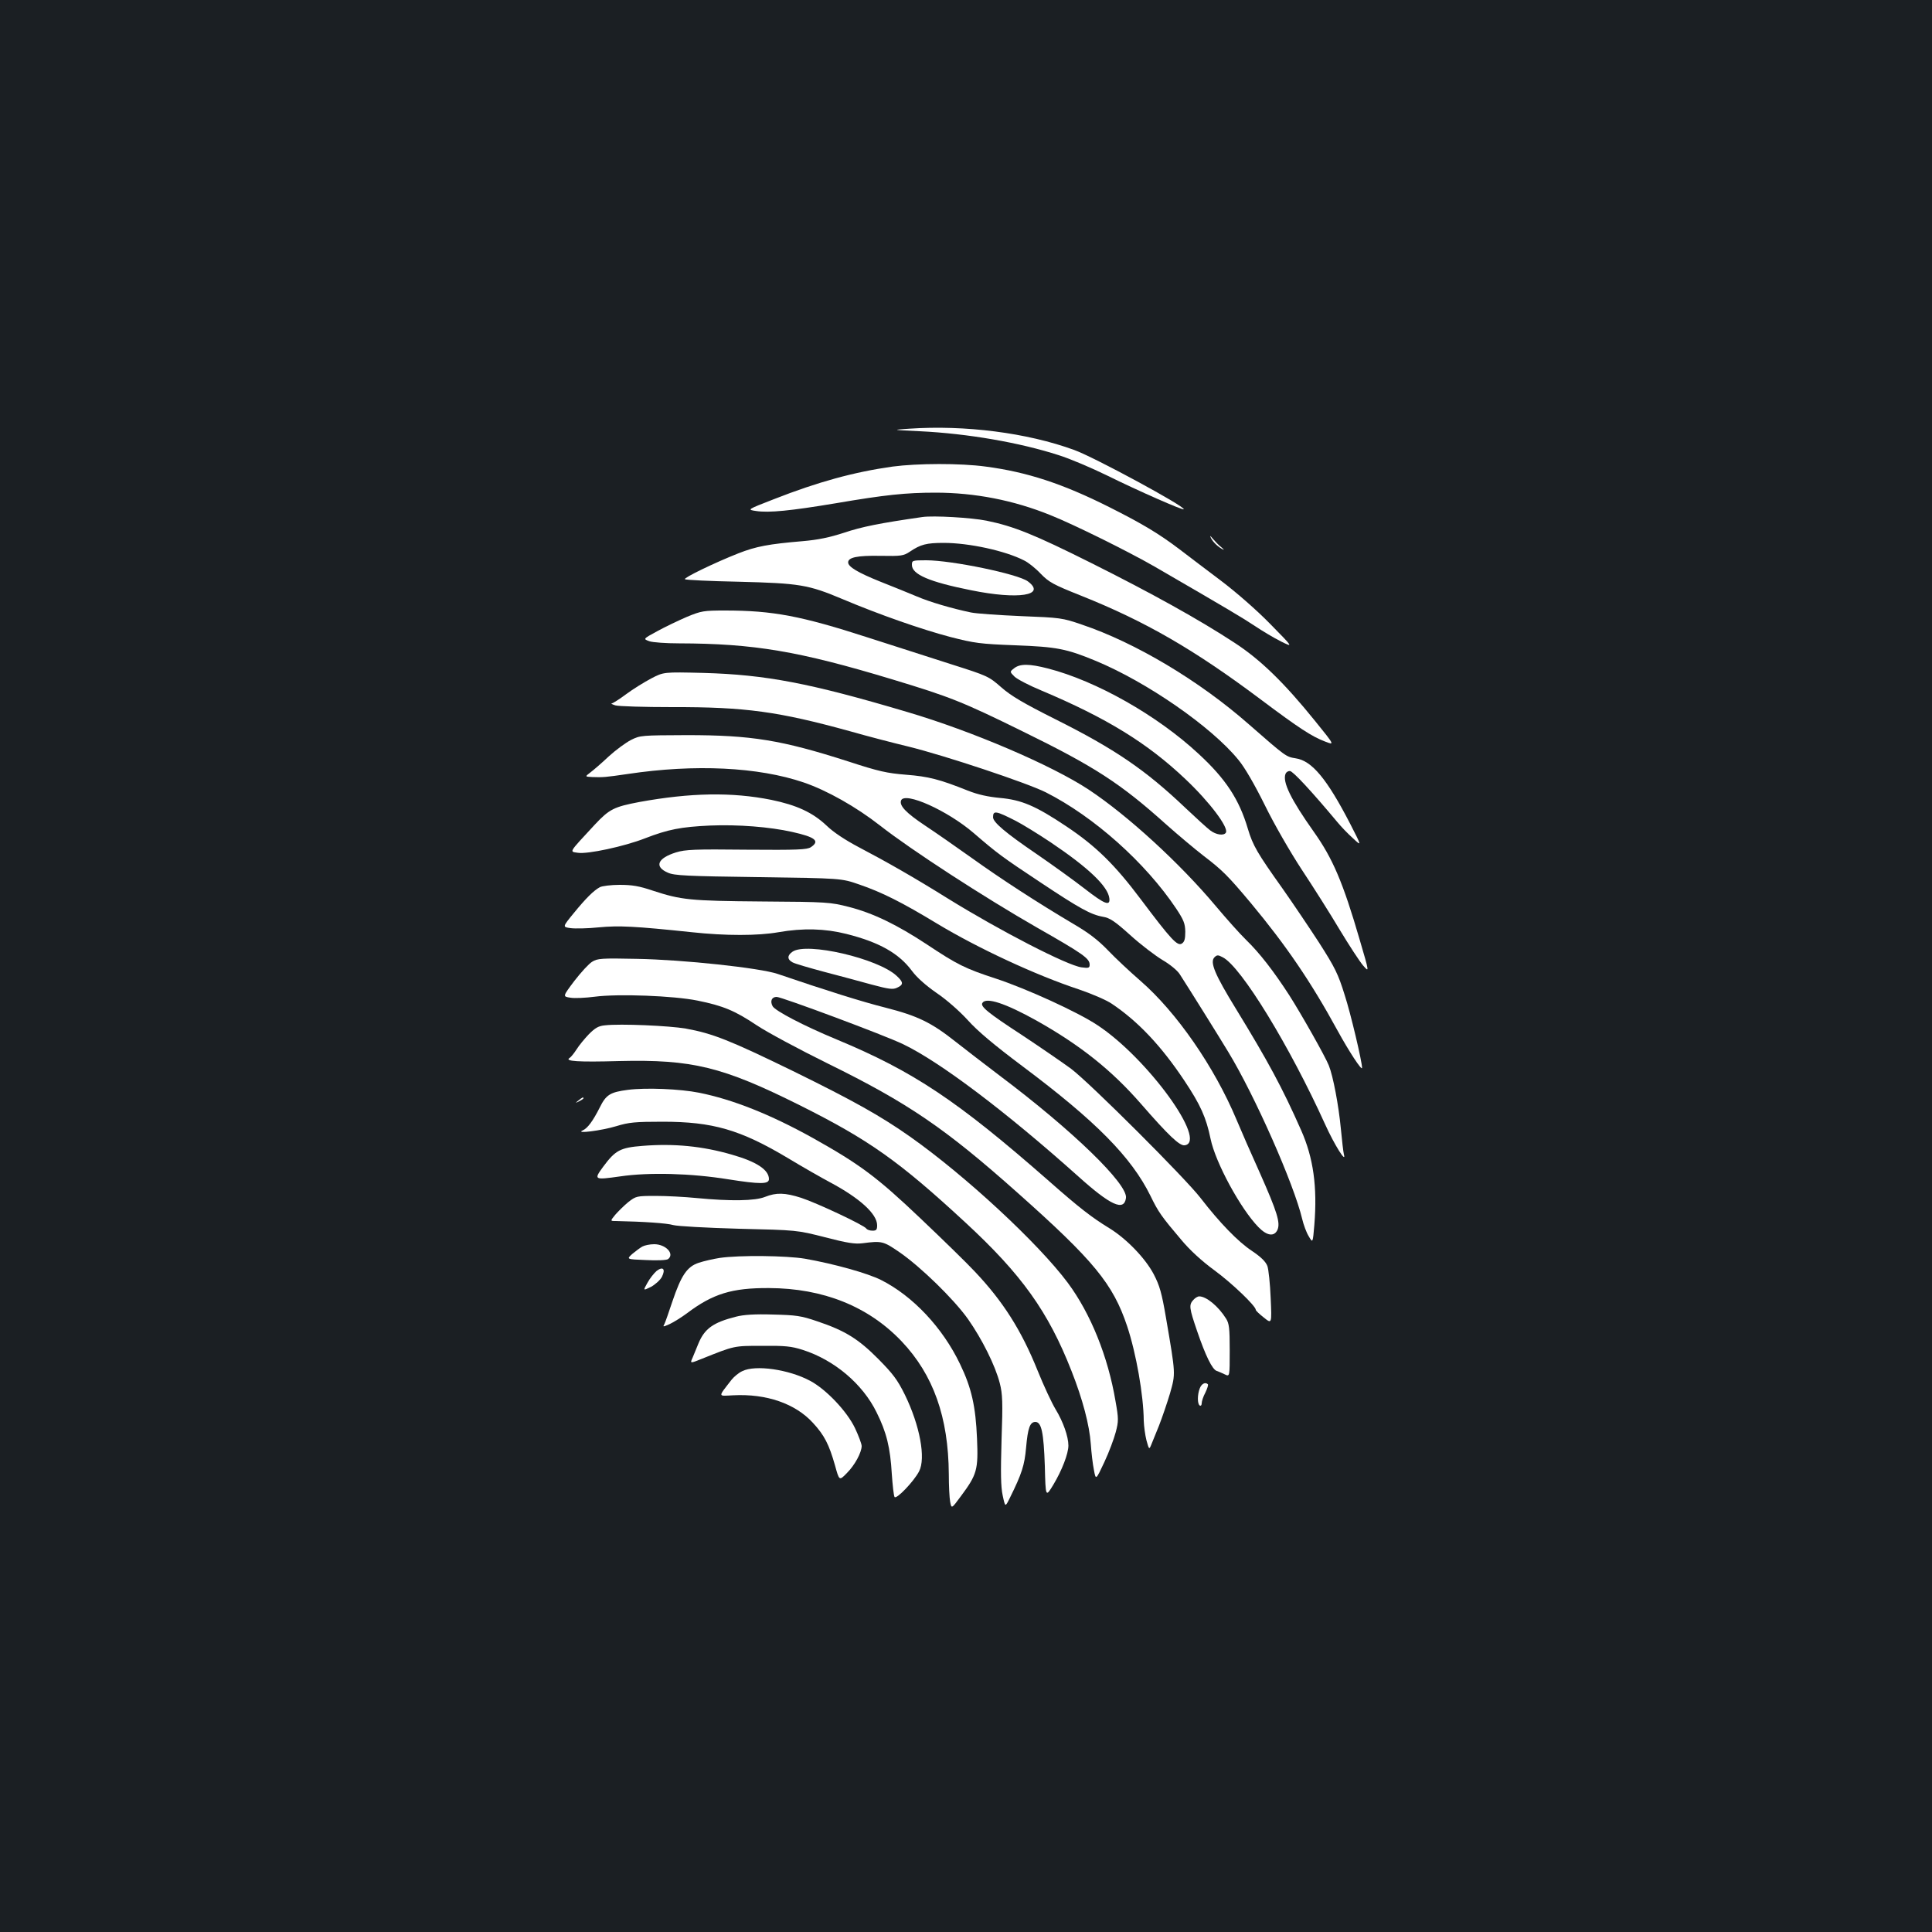 <?xml version="1.0" standalone="no"?>
<!DOCTYPE svg PUBLIC "-//W3C//DTD SVG 20010904//EN"
 "http://www.w3.org/TR/2001/REC-SVG-20010904/DTD/svg10.dtd">
<svg version="1.0" xmlns="http://www.w3.org/2000/svg"
 width="1000pt" height="1000pt" viewBox="0 0 1000 1000"
 preserveAspectRatio="xMidYMid meet">
<rect width="100%" height="100%" fill="#1b1f23"/>
<g transform="translate(0,1000) scale(0.1,-0.1)"
fill="#ffffff" stroke="none">
<path d="M4705 7781 c-90 -6 -90 -6 55 -13 250 -12 519 -59 720 -124 58 -18
170 -66 250 -105 162 -80 392 -181 397 -175 12 12 -462 269 -567 307 -243 89
-566 130 -855 110z"/>
<path d="M4620 7585 c-199 -28 -386 -79 -615 -169 -139 -54 -139 -54 -91 -61
66 -10 177 1 411 40 257 44 365 55 517 55 203 0 404 -39 594 -116 121 -48 405
-189 539 -266 383 -222 457 -266 520 -308 39 -26 99 -62 135 -80 65 -32 65
-32 -55 90 -69 71 -177 165 -255 224 -74 56 -171 129 -215 163 -107 81 -192
132 -365 219 -239 120 -424 181 -638 209 -131 18 -354 17 -482 0z"/>
<path d="M4775 7324 c-223 -32 -316 -51 -405 -81 -77 -25 -135 -37 -215 -44
-177 -15 -241 -27 -333 -63 -122 -48 -285 -127 -277 -134 4 -4 129 -10 278
-13 316 -8 360 -15 538 -90 192 -81 410 -157 558 -196 125 -32 153 -36 336
-43 215 -8 265 -18 415 -80 266 -110 601 -342 740 -513 32 -38 84 -128 137
-235 48 -98 131 -242 192 -335 59 -89 147 -228 195 -309 49 -81 103 -164 121
-185 33 -38 33 -38 -17 132 -87 299 -140 422 -238 560 -119 168 -163 258 -146
300 3 8 13 15 23 14 15 0 113 -106 245 -264 18 -22 54 -60 80 -83 47 -44 47
-44 -14 75 -120 232 -198 326 -282 338 -50 8 -51 9 -242 176 -257 226 -588
423 -864 516 -102 35 -111 36 -315 44 -115 5 -232 13 -260 19 -100 21 -212 54
-280 83 -38 16 -124 51 -190 77 -114 46 -165 76 -165 99 0 26 47 36 165 34
111 -2 122 0 155 22 55 37 85 45 175 45 131 0 319 -41 416 -91 21 -10 60 -41
86 -69 43 -44 65 -56 208 -113 333 -133 586 -279 930 -537 200 -150 265 -192
333 -218 51 -20 51 -20 -51 106 -159 197 -283 318 -417 405 -183 120 -430 257
-742 413 -294 147 -400 190 -542 219 -80 16 -274 27 -331 19z"/>
<path d="M6268 7215 c11 -22 38 -47 62 -59 8 -4 4 1 -9 12 -13 10 -32 30 -43
43 -15 18 -17 19 -10 4z"/>
<path d="M4720 7076 c0 -49 90 -88 306 -131 245 -50 392 -27 294 46 -51 38
-394 109 -526 109 -72 0 -74 -1 -74 -24z"/>
<path d="M3555 6807 c-44 -19 -113 -52 -153 -74 -74 -40 -74 -40 -41 -52 17
-6 86 -11 153 -11 388 -1 620 -40 1103 -186 301 -91 364 -116 675 -269 376
-184 509 -271 745 -483 62 -55 149 -128 193 -162 97 -74 126 -103 245 -245
183 -220 311 -408 448 -659 58 -106 127 -212 127 -193 0 32 -59 282 -90 377
-34 110 -51 143 -132 270 -52 80 -137 206 -189 280 -131 184 -154 223 -180
310 -45 152 -114 258 -255 388 -215 200 -531 378 -780 442 -97 25 -145 25
-175 1 -23 -18 -23 -18 2 -43 13 -13 76 -46 139 -72 337 -142 549 -272 746
-459 125 -118 225 -251 209 -277 -11 -17 -51 -11 -81 12 -16 12 -73 64 -127
115 -208 198 -366 306 -676 461 -165 83 -228 120 -279 165 -64 56 -70 59 -256
118 -105 34 -300 96 -433 139 -346 112 -493 140 -740 140 -111 0 -123 -2 -198
-33z"/>
<path d="M3370 6488 c-36 -19 -94 -55 -129 -81 -35 -26 -68 -47 -75 -48 -6 0
3 -5 19 -10 17 -5 149 -9 295 -9 378 1 550 -23 920 -125 91 -26 226 -61 301
-79 191 -47 614 -188 712 -237 249 -126 515 -363 675 -602 39 -59 46 -77 47
-119 0 -38 -4 -53 -18 -62 -23 -14 -55 20 -212 229 -135 180 -233 276 -386
378 -160 107 -232 137 -344 147 -62 6 -113 17 -166 38 -145 58 -203 73 -319
82 -99 8 -141 17 -300 69 -346 111 -501 136 -835 136 -235 -1 -241 -1 -289
-25 -27 -14 -79 -52 -115 -85 -36 -34 -79 -71 -95 -83 -29 -22 -29 -22 10 -24
56 -2 67 -1 184 16 347 52 675 36 910 -44 120 -41 271 -126 395 -223 162 -127
540 -372 814 -529 237 -135 271 -159 271 -191 0 -17 -5 -19 -42 -14 -74 10
-420 188 -693 357 -173 108 -317 190 -460 265 -70 37 -131 77 -167 112 -72 68
-155 106 -286 133 -204 41 -418 37 -682 -11 -132 -25 -156 -37 -231 -117 -139
-150 -132 -139 -88 -146 50 -8 241 33 348 75 119 46 185 59 336 66 146 6 309
-7 425 -33 121 -27 145 -47 97 -79 -20 -13 -69 -15 -333 -13 -269 3 -316 1
-365 -14 -96 -30 -114 -74 -42 -105 33 -15 99 -18 468 -23 430 -6 430 -6 522
-38 117 -40 221 -92 404 -203 209 -126 509 -266 733 -340 65 -22 142 -55 170
-74 136 -91 256 -218 376 -398 84 -126 113 -191 136 -302 25 -122 155 -362
248 -457 44 -45 81 -50 98 -14 16 37 -1 92 -91 295 -44 97 -98 221 -121 276
-114 272 -310 556 -498 719 -54 47 -129 117 -168 158 -51 53 -101 91 -180 137
-184 109 -372 231 -524 340 -80 57 -189 133 -242 168 -99 66 -134 103 -124
130 19 47 240 -52 376 -169 123 -106 146 -123 345 -255 203 -135 261 -167 323
-178 36 -6 61 -22 142 -95 54 -49 129 -106 167 -129 38 -22 77 -54 89 -73 53
-82 202 -321 251 -402 138 -227 340 -684 383 -865 7 -30 22 -71 34 -90 21 -36
21 -36 29 59 16 197 -5 347 -68 489 -98 222 -173 360 -337 628 -110 179 -137
243 -112 268 13 13 19 13 43 0 95 -48 347 -461 530 -865 48 -106 111 -206 97
-155 -3 11 -10 72 -16 135 -11 117 -40 271 -62 325 -18 46 -143 267 -205 364
-81 125 -153 218 -223 286 -34 33 -104 112 -157 175 -186 222 -457 470 -658
603 -191 126 -604 303 -940 402 -502 149 -730 193 -1055 202 -205 5 -205 5
-270 -29z m1888 -737 c33 -17 113 -66 179 -110 198 -133 298 -229 305 -291 5
-42 -25 -30 -129 51 -54 42 -165 122 -248 179 -160 109 -225 164 -225 190 0
36 14 34 118 -19z"/>
<path d="M3105 5408 c-32 -17 -73 -58 -135 -134 -59 -72 -59 -72 -17 -78 23
-3 89 -2 146 4 105 10 186 6 481 -25 175 -19 343 -19 450 0 126 22 240 19 351
-9 171 -43 272 -101 339 -191 25 -34 71 -75 127 -114 52 -35 119 -94 162 -141
52 -58 137 -129 285 -240 378 -283 562 -469 661 -670 40 -83 58 -108 159 -227
44 -53 106 -110 173 -159 91 -67 213 -184 213 -204 0 -4 19 -22 42 -40 41 -33
41 -33 35 101 -3 74 -11 149 -17 166 -9 23 -32 46 -81 79 -71 47 -166 145
-264 272 -78 102 -572 595 -671 670 -45 33 -160 112 -255 175 -178 116 -216
148 -204 166 19 31 119 -2 279 -91 226 -127 389 -256 543 -433 142 -163 199
-217 225 -213 122 17 -193 452 -452 622 -102 68 -368 189 -526 241 -159 52
-199 72 -357 177 -153 101 -278 162 -404 194 -94 24 -111 26 -448 28 -375 3
-419 8 -566 56 -71 24 -107 30 -172 30 -45 0 -91 -6 -102 -12z"/>
<path d="M4102 5074 c-28 -19 -28 -40 0 -55 12 -7 85 -28 163 -49 77 -20 188
-50 246 -66 90 -24 111 -27 133 -16 33 15 33 28 -3 61 -96 90 -466 176 -539
125z"/>
<path d="M3065 5022 c-17 -10 -58 -55 -92 -99 -61 -81 -61 -81 -21 -87 22 -4
79 -1 126 5 121 16 409 5 532 -20 134 -27 195 -53 307 -128 54 -36 220 -125
368 -198 415 -204 607 -335 981 -668 397 -353 495 -473 568 -691 47 -141 85
-359 86 -489 1 -29 7 -74 14 -102 13 -47 14 -49 24 -25 6 14 24 59 41 101 16
41 42 117 57 167 29 104 30 94 -21 392 -22 129 -33 166 -63 224 -44 84 -143
186 -232 240 -88 54 -151 102 -312 244 -473 415 -699 566 -1098 732 -169 70
-318 148 -331 172 -14 26 -5 48 21 48 26 0 563 -200 655 -245 190 -91 533
-350 905 -683 169 -152 238 -183 248 -113 11 71 -275 349 -653 633 -77 58
-180 138 -230 177 -125 99 -196 133 -360 175 -120 30 -314 91 -560 175 -91 31
-490 74 -730 78 -183 4 -203 2 -230 -15z"/>
<path d="M3132 4693 c-34 -3 -51 -13 -84 -46 -22 -23 -51 -58 -64 -79 -13 -20
-29 -40 -36 -44 -27 -17 43 -22 257 -16 378 9 534 -29 933 -228 360 -180 514
-289 856 -605 295 -272 432 -465 552 -771 58 -147 93 -280 100 -379 3 -44 10
-104 16 -133 10 -54 10 -54 54 40 24 51 50 121 59 155 15 57 15 70 -1 160 -39
232 -129 454 -247 613 -152 204 -529 554 -817 757 -151 106 -289 184 -605 339
-328 160 -417 195 -555 220 -86 15 -340 26 -418 17z"/>
<path d="M3250 4359 c-92 -12 -113 -25 -146 -92 -36 -71 -63 -107 -88 -118
-42 -19 98 -1 174 22 65 20 98 23 240 23 259 0 401 -41 646 -187 76 -46 176
-103 221 -127 152 -81 243 -163 243 -222 0 -23 -4 -28 -24 -28 -14 0 -28 5
-32 11 -10 17 -257 133 -337 159 -84 27 -129 28 -187 5 -52 -21 -177 -23 -355
-6 -60 6 -155 11 -211 11 -99 0 -102 -1 -142 -32 -22 -18 -52 -48 -67 -65 -27
-33 -27 -33 2 -33 144 -3 265 -11 298 -21 23 -6 167 -14 340 -19 300 -7 300
-7 445 -44 116 -30 155 -36 195 -31 99 13 107 11 190 -46 109 -75 280 -241
355 -346 73 -104 142 -242 165 -333 14 -55 16 -97 9 -292 -5 -172 -4 -243 6
-289 13 -61 13 -61 37 -12 62 125 76 169 84 260 9 102 20 133 48 133 32 0 43
-55 49 -228 4 -163 4 -163 44 -97 45 75 78 161 78 203 0 46 -27 123 -66 187
-20 33 -62 123 -93 200 -84 209 -179 359 -326 514 -38 41 -164 164 -280 274
-226 215 -315 281 -560 418 -218 121 -412 198 -586 233 -100 20 -276 27 -369
15z"/>
<path d="M2994 4304 c-18 -14 -18 -15 4 -4 12 6 22 13 22 15 0 8 -5 6 -26 -11z"/>
<path d="M3326 4069 c-116 -9 -141 -23 -204 -108 -50 -68 -47 -69 88 -50 149
22 367 16 559 -15 165 -26 211 -26 211 1 0 48 -64 90 -190 126 -154 45 -302
59 -464 46z"/>
<path d="M3325 3548 c-11 -6 -34 -23 -52 -38 -31 -28 -31 -28 70 -32 58 -3
107 -1 115 5 35 27 -12 77 -72 77 -23 0 -50 -6 -61 -12z"/>
<path d="M3725 3489 c-32 -5 -81 -16 -108 -25 -61 -20 -91 -65 -137 -201 -18
-54 -36 -106 -41 -116 -9 -16 -8 -16 28 0 21 10 61 35 88 55 135 102 234 132
425 131 281 -1 515 -95 687 -276 164 -173 242 -392 244 -687 0 -58 3 -122 7
-143 7 -37 7 -37 55 28 84 113 91 137 84 300 -7 165 -28 261 -88 385 -90 188
-244 352 -409 435 -70 35 -241 83 -394 110 -96 16 -338 19 -441 4z"/>
<path d="M3399 3422 c-13 -11 -35 -38 -48 -62 -23 -41 -23 -41 18 -21 22 12
48 35 57 52 20 40 6 56 -27 31z"/>
<path d="M6177 3272 c-24 -26 -22 -41 19 -161 44 -129 79 -200 102 -207 9 -3
28 -11 42 -18 25 -12 25 -12 25 124 0 116 -3 140 -19 165 -40 64 -102 115
-139 115 -8 0 -21 -8 -30 -18z"/>
<path d="M3810 3185 c-119 -30 -163 -62 -195 -139 -9 -23 -23 -55 -30 -73 -14
-31 -14 -31 48 -6 170 68 164 67 312 67 118 1 151 -2 210 -21 163 -52 310
-176 382 -323 52 -104 71 -183 79 -320 4 -58 10 -111 14 -118 8 -16 100 80
127 132 36 68 4 238 -73 396 -39 79 -62 109 -138 186 -103 104 -173 147 -316
195 -85 29 -109 32 -230 35 -93 3 -152 -1 -190 -11z"/>
<path d="M3842 2903 c-18 -8 -43 -29 -55 -44 -72 -93 -73 -85 8 -81 172 9 322
-43 413 -143 59 -64 83 -111 114 -220 22 -80 22 -80 61 -40 42 42 76 106 77
140 0 11 -16 54 -35 94 -42 87 -149 200 -232 244 -110 59 -283 84 -351 50z"/>
<path d="M6210 2814 c-13 -33 -13 -81 0 -89 6 -3 10 2 10 12 0 10 8 35 19 55
10 21 16 40 13 43 -13 13 -33 3 -42 -21z"/>
</g>
</svg>
